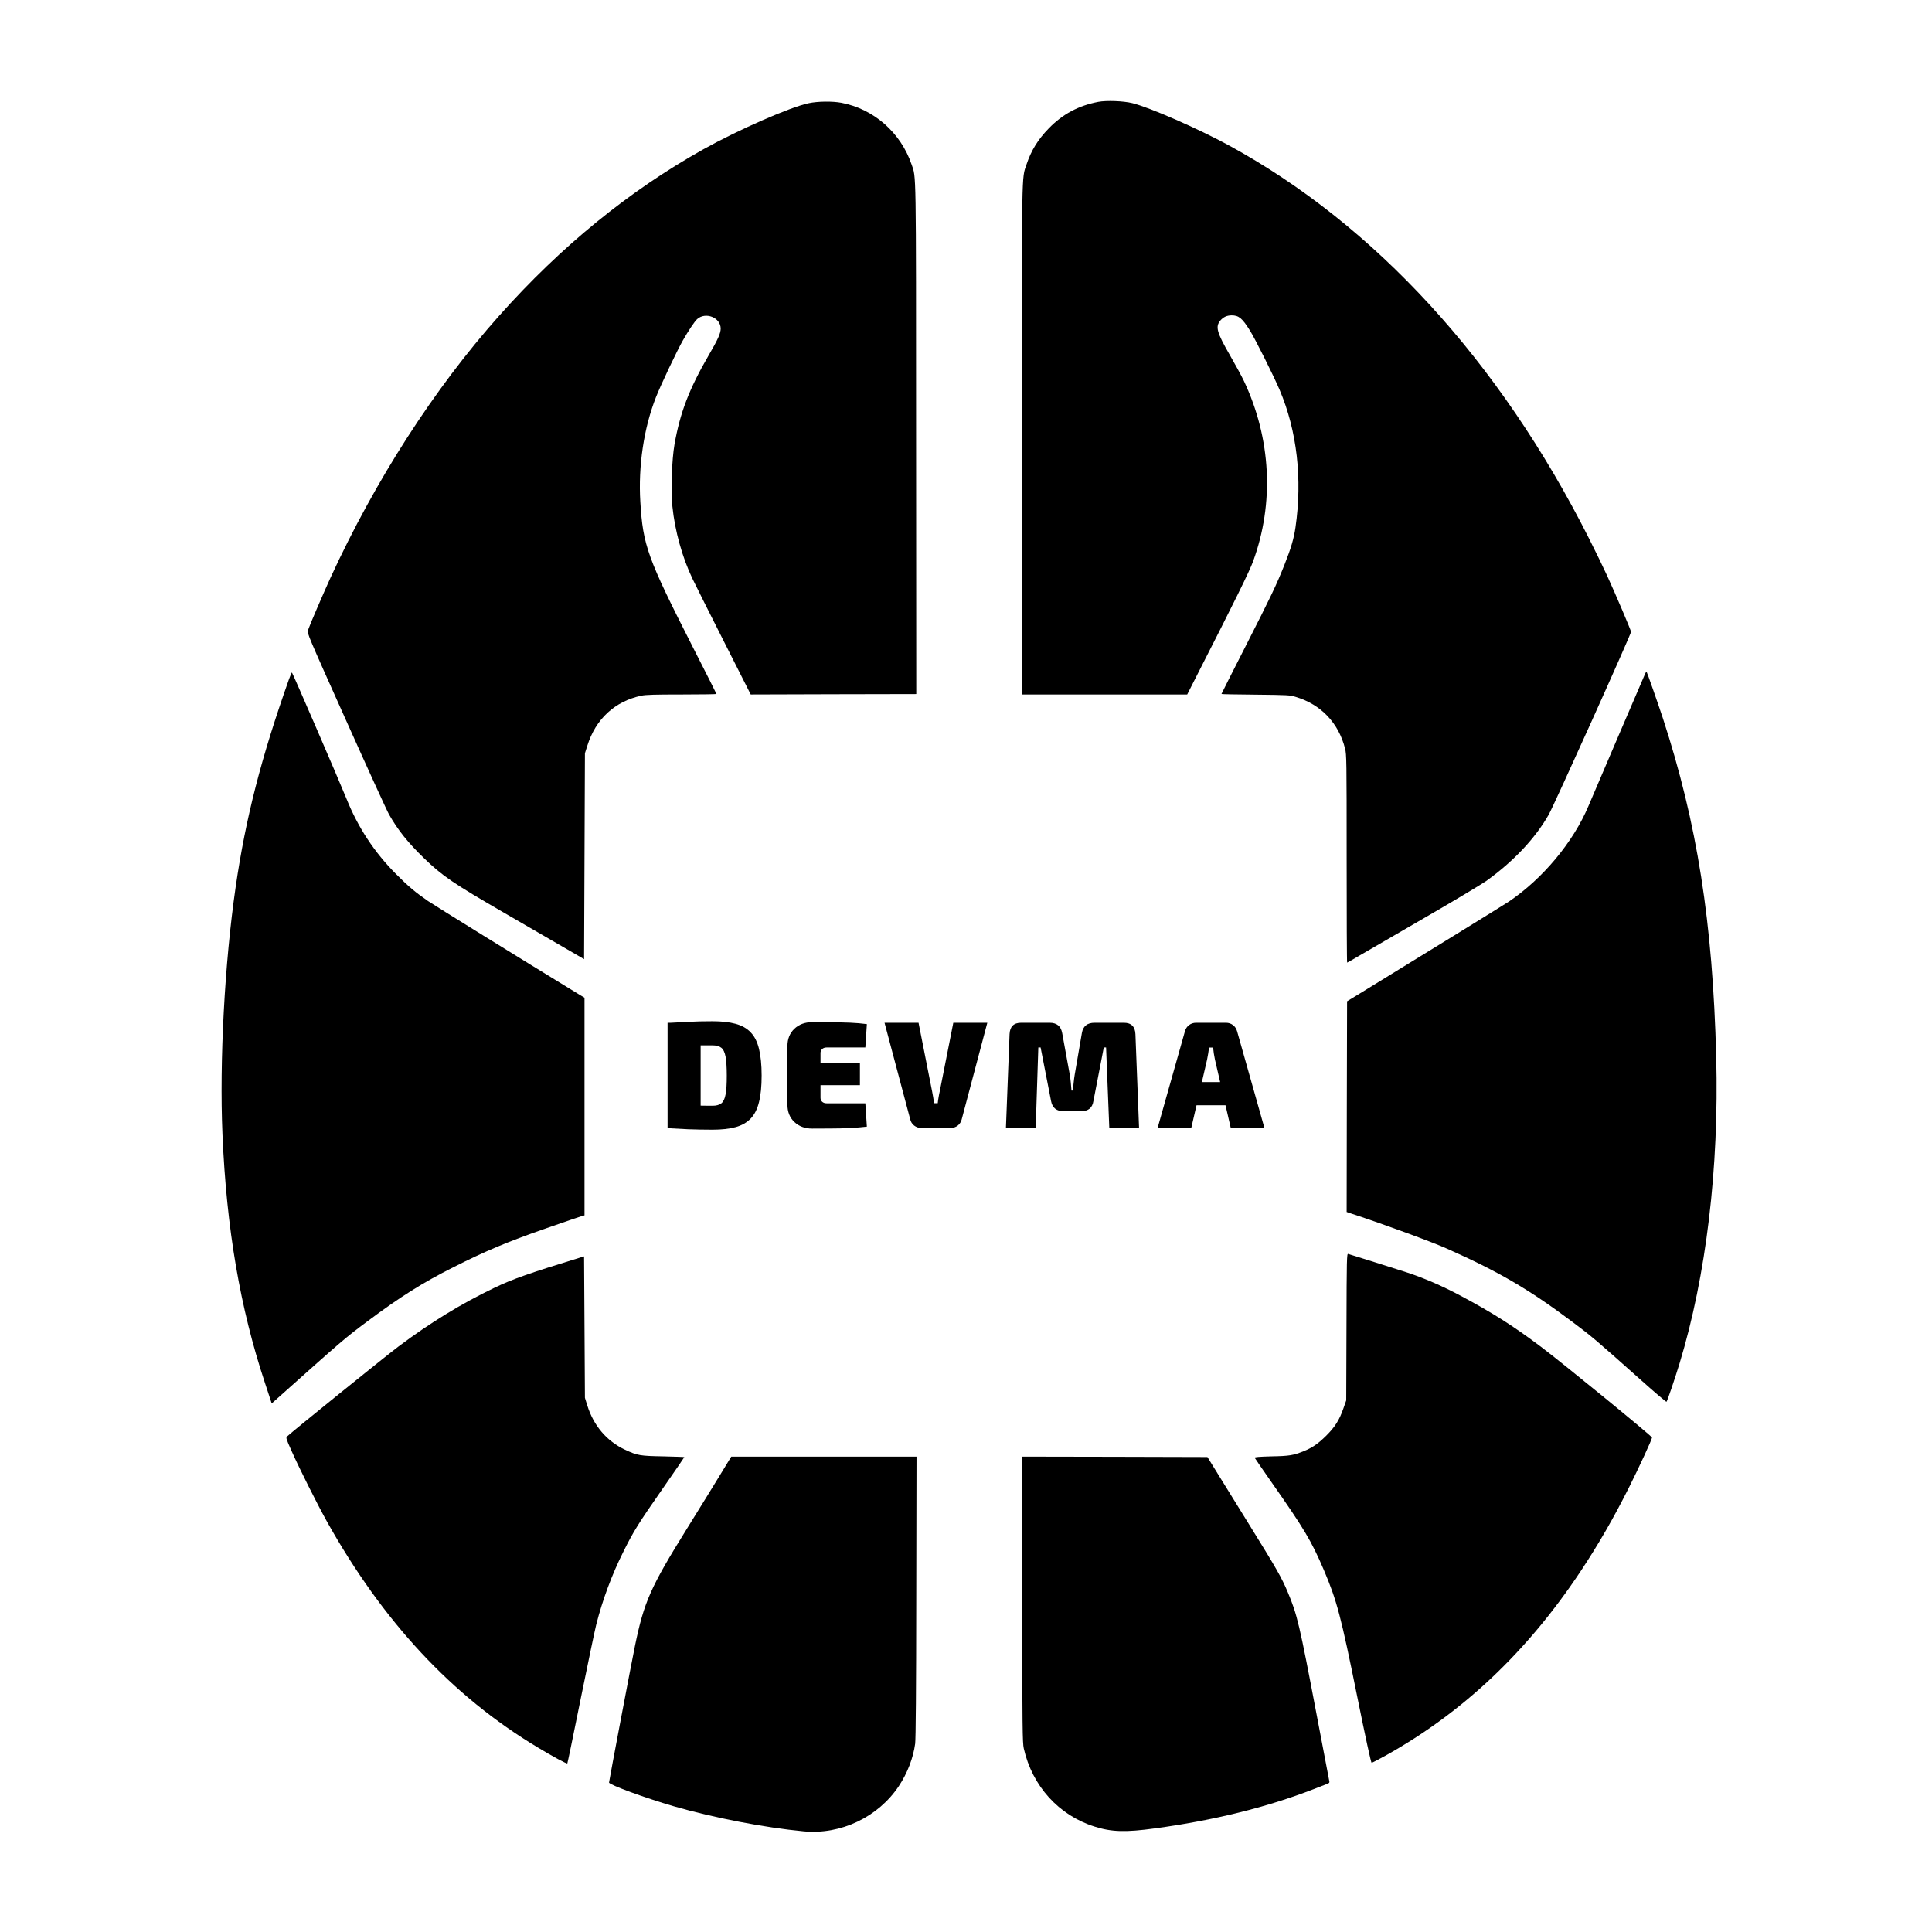 <?xml version="1.0" encoding="utf-8"?>
<!-- Generator: Adobe Illustrator 27.0.0, SVG Export Plug-In . SVG Version: 6.00 Build 0)  -->
<svg version="1.1" id="Livello_1" xmlns="http://www.w3.org/2000/svg" xmlns:xlink="http://www.w3.org/1999/xlink" x="0px" y="0px"
	 viewBox="0 0 2284 2284" style="enable-background:new 0 0 2284 2284;" xml:space="preserve">
<style type="text/css">
	.st0{opacity:0;}
</style>
<path d="M1298.4,120.4c-23.5,4.5-42.2,14.5-58.5,31.3c-12.8,13.1-20.9,26.3-26.4,42.8c-5.8,17.1-5.5,0.8-5.5,326.7V821h97.8h97.7
	l12.6-24.8c42.3-82.9,61-120.7,65.3-132.6c25.2-68.9,21.3-145-10.8-213.1c-2.9-6.1-10.3-19.7-16.5-30.4
	c-15.7-27.2-17.5-33.9-11.4-41.2c3.5-4.1,7.6-6,13.2-6.1c8.5,0,12.5,3.2,21.6,17.7c6,9.4,28.4,54.2,35.3,70.5
	c20.5,48.3,27,105.1,18.7,162.5c-1.9,13.1-5.2,24.4-13,44.1c-9.7,24.3-15.2,35.9-46.1,96.6c-15.6,30.6-28.4,55.9-28.4,56.2
	s18.1,0.6,40.3,0.8c38.3,0.4,40.6,0.5,47.6,2.7c29.7,8.9,50.5,30.7,58.2,61c1.8,7.1,1.9,12.8,1.9,130.3c0,67.5,0.2,122.8,0.6,122.8
	c0.3,0,6.9-3.8,14.7-8.4c7.8-4.6,42.6-24.8,77.4-44.9c34.8-20.1,67.4-39.7,72.6-43.4c32.1-23.1,57.6-50.2,73.5-78.1
	c6.4-11.2,97.5-213.5,97.4-216.3c-0.1-1.8-18-44-28.3-66.4c-4-8.8-13.6-28.6-21.4-44c-106-210-253.3-370.7-426-464.8
	c-36.8-20-93.3-44.7-113.9-49.8C1328,119.3,1308,118.6,1298.4,120.4z"/>
<path d="M956,122c-22.2,4.7-83.1,31.4-124.5,54.5c-87.9,49.2-168,114.4-241.6,197C513.3,459.5,444,567.2,390.7,683
	c-8.5,18.7-24.4,55.5-26.6,62c-1.2,3.4-0.3,5.5,45.2,107c25.5,56.9,48.3,106.9,50.7,111c10.6,18.6,22.4,33.3,41.3,51.6
	c21.7,21,34.5,29.7,94.8,64.6c29.4,17,62.6,36.3,73.9,42.8l20.5,11.9l0.5-121.7l0.5-121.7l2.8-8.8c9.9-31.7,32.5-52.6,64-59.3
	c5.3-1.1,16-1.4,47.8-1.4c22.5,0,40.9-0.3,40.9-0.6s-12.6-25.4-28.1-55.7c-53.5-105.2-58.8-119.9-61.9-171.3
	c-2.6-42.4,4.1-87.4,18.5-123.9c5.7-14.5,24.9-55,31.7-66.9c6.5-11.5,13.9-22.5,16.9-25.3c10-9,27.9-1.9,27.9,11.2
	c-0.1,5.6-3.1,12.5-14.2,31.5c-23.1,39.8-33.8,67.8-40.4,105.2c-3.2,18.6-4.4,53.9-2.5,73.5c2.9,28.8,11.8,60.7,23.9,85.8
	c3.7,7.7,20.7,41.6,37.7,75.2l31,61.3l97.8-0.3l97.9-0.2l-0.2-301.4c-0.1-325.8,0.2-308.5-5.3-324.6c-12.9-37.8-44.7-65.7-83-73
	C984.1,119.5,966.7,119.7,956,122z"/>
<path d="M1945.2,795.7c-0.8,1.6-57,132.8-67.4,157.3c-18.1,42.8-53.9,85.7-94.1,112.9c-6,4-103.9,64.4-173.2,106.8l-18,11
	l-0.3,124.6l-0.2,124.5l6.7,2.3c36.4,11.9,94.2,33.1,111.8,41c60.9,27.1,96.5,47.8,147.5,86c24.3,18.2,27.2,20.7,80,67.7
	c17.3,15.5,31.8,27.8,32.1,27.4c1.1-1.2,9.8-26.9,15.5-45.5c31.5-103.6,46.7-230.7,43.3-361.9c-4.1-159.7-22.5-276.5-63.1-400.8
	c-5.5-16.8-18.6-54.1-19.2-54.8C1946.3,794,1945.7,794.7,1945.2,795.7z"/>
<path d="M341.7,802.8c-32.8,92.5-51.2,163.9-63.1,245.8c-13,89.2-19.3,206.2-15.6,292.4c4.7,111.1,20.9,205.6,50.2,293.8l8,24.3
	l2.2-1.9c83.9-74.9,83.9-74.9,111.3-95.4c38.4-28.7,65.3-45.6,101.3-63.7c38-19.2,63.6-29.9,108.2-45.5
	c22.7-7.9,42.5-14.7,44.1-15.1l2.7-0.7v-128.7v-128.6l-6.8-4.1c-70.7-43.2-170.9-105.2-178.2-110.2c-14.7-10.1-23.4-17.4-38-32.1
	c-25.5-25.6-44.8-54.9-58.5-89.1c-8.2-20.4-63.8-149-64.4-149C344.8,795,343.3,798.5,341.7,802.8z"/>
<path d="M1591.8,1568.7l-0.3,86.8l-3.3,9.4c-4.8,13.9-10.1,22.2-20.6,32.6c-9.4,9.3-16.3,14-26.4,18.1c-12.3,4.9-16.8,5.7-38,6.1
	c-14.7,0.4-20.2,0.8-19.9,1.7c0.3,0.6,9.1,13.5,19.7,28.6c38.9,55.5,47.3,69.6,61.9,103.7c15.6,36.6,20.4,55,39.6,150
	c9.7,47.9,16.3,78.3,17,78.3c0.6,0,7.8-3.7,16.1-8.3c91.5-50.9,167.4-122.6,230.7-217.7c21.4-32.3,39.3-63.3,57.8-100.2
	c11.4-22.7,26.9-56.3,26.9-58.3c0-1.7-105.6-88-131-107.1c-33.1-25-57.5-40.4-95.7-60.8c-21.6-11.5-42.6-20.6-63.3-27.4
	c-12.3-4-61.5-19.5-69.2-21.8C1592.2,1481.9,1592,1487.1,1591.8,1568.7z"/>
<path d="M686.5,1486.5c-60.6,18.6-80.1,25.4-102,35.9c-38.7,18.5-76,41.3-113.5,69.5c-16.1,12.1-125.2,100.2-131.4,106.1
	c-1.8,1.7-1.6,2.2,5,17.1c9.2,20.7,30.2,62.6,41.5,82.9c66.4,119,148.5,207.2,249.4,267.7c18.6,11.2,34.4,19.7,35.2,19
	c0.3-0.3,7.4-34.7,15.8-76.4c8.5-41.7,16.7-81.2,18.4-87.8c7.3-28.8,18.4-58.9,32.1-86.2c11.9-24,17.7-33.3,47-75.3
	c13.7-19.7,25-36.1,25-36.4c0-0.2-11.1-0.6-24.7-0.9c-27.7-0.5-30.7-1-45.3-7.8c-21.7-10.2-37.2-28.4-44.7-52.4l-2.8-9l-0.5-83.6
	l-0.5-83.6L686.5,1486.5z"/>
<path d="M852.5,1741.7c-6.6,10.9-24.7,40.2-40.3,65.3c-43.2,69.5-50.8,86.5-61.6,139c-3.9,18.7-30.6,159.7-30.6,161.3
	c0,2.6,43.1,18.4,77,28.2c46.8,13.5,107.2,25.2,153.1,29.5c44,4.2,88-16.8,112.5-53.5c10.2-15.4,17-33.2,19.3-50.1
	c0.7-5.2,1.2-64.1,1.3-173.7l0.3-165.7H974H864.5L852.5,1741.7z"/>
<path d="M1208.3,1890.7c0.3,154,0.5,169.5,2,176.3c10,44.5,41.4,79.1,83.7,92.4c20.1,6.4,36.6,6.9,71.5,2.1
	c69.3-9.4,132.4-25,187-46.2c7.7-3,15.2-5.9,16.7-6.5c2.2-0.8,2.7-1.5,2.3-3.1c-0.3-1.2-7-36.6-15-78.7
	c-20.4-107.5-22.9-118-34.1-144.7c-7.1-17-13.2-27.7-44.6-78.3c-16.2-26.1-34.2-55.2-39.9-64.5l-10.5-17l-109.7-0.3l-109.8-0.2
	L1208.3,1890.7z"/>
<g>
	<g>
		<g class="st0">
			<path d="M842.4,1207.3c10.7,0,19.7,1,27.1,3c7.4,2,13.4,5.3,17.9,10.1c4.6,4.7,7.9,11.3,9.9,19.6c2,8.3,3.1,18.7,3.1,31.4
				s-1,23.1-3.1,31.4c-2,8.3-5.3,14.8-9.9,19.6c-4.6,4.7-10.5,8.1-17.9,10.1c-7.4,2-16.4,3-27.1,3c-10.3,0-19.8-0.2-28.5-0.5
				c-8.7-0.4-16.9-0.8-24.7-1.3l15.9-27.8c4.2,0.5,9.5,0.8,16,1c6.4,0.2,13.5,0.3,21.4,0.3c4.4,0,7.9-1,10.3-2.9
				c2.4-1.9,4.1-5.5,5-10.6c1-5.2,1.4-12.6,1.4-22.2c0-9.6-0.5-17-1.4-22.2c-1-5.2-2.6-8.7-5-10.6c-2.4-1.9-5.8-2.9-10.3-2.9
				c-7.3,0-13.8,0-19.4,0c-5.6,0-11-0.1-16.3-0.2l-17.5-26.3c7.9-0.5,16.1-0.9,24.6-1.3C822.3,1207.5,831.8,1207.3,842.4,1207.3z
				 M828.3,1209.1v124.4h-39.1v-124.4H828.3z"/>
		</g>
		<g>
			<path d="M842.4,1207.3c10.7,0,19.7,1,27.1,3c7.4,2,13.4,5.3,17.9,10.1c4.6,4.7,7.9,11.3,9.9,19.6c2,8.3,3.1,18.7,3.1,31.4
				s-1,23.1-3.1,31.4c-2,8.3-5.3,14.8-9.9,19.6c-4.6,4.7-10.5,8.1-17.9,10.1c-7.4,2-16.4,3-27.1,3c-10.3,0-19.8-0.2-28.5-0.5
				c-8.7-0.4-16.9-0.8-24.7-1.3l15.9-27.8c4.2,0.5,9.5,0.8,16,1c6.4,0.2,13.5,0.3,21.4,0.3c4.4,0,7.9-1,10.3-2.9
				c2.4-1.9,4.1-5.5,5-10.6c1-5.2,1.4-12.6,1.4-22.2c0-9.6-0.5-17-1.4-22.2c-1-5.2-2.6-8.7-5-10.6c-2.4-1.9-5.8-2.9-10.3-2.9
				c-7.3,0-13.8,0-19.4,0c-5.6,0-11-0.1-16.3-0.2l-17.5-26.3c7.9-0.5,16.1-0.9,24.6-1.3C822.3,1207.5,831.8,1207.3,842.4,1207.3z
				 M828.3,1209.1v124.4h-39.1v-124.4H828.3z"/>
		</g>
	</g>
	<g>
		<g class="st0">
			<path d="M960.1,1208.4c7.2,0,14.6,0,22.3,0.1c7.6,0.1,15.1,0.2,22.4,0.5c7.3,0.3,14,0.9,20,1.7l-1.8,27.6h-45.6
				c-2.3,0-4.1,0.6-5.4,1.8c-1.3,1.2-2,2.8-2,4.7v53c0,1.9,0.7,3.5,2,4.7c1.3,1.2,3.1,1.8,5.4,1.8h45.6l1.8,27.6
				c-6,0.7-12.7,1.3-20,1.6c-7.3,0.4-14.8,0.6-22.4,0.6c-7.6,0.1-15.1,0.1-22.3,0.1c-8.5,0-15.5-2.6-21-7.8
				c-5.5-5.2-8.2-12-8.2-20.5v-69.2c0-8.4,2.7-15.2,8.2-20.5C944.6,1211,951.6,1208.4,960.1,1208.4z M934.2,1256.9h82.4v26h-82.4
				V1256.9z"/>
		</g>
		<g>
			<path d="M960.1,1208.4c7.2,0,14.6,0,22.3,0.1c7.6,0.1,15.1,0.2,22.4,0.5c7.3,0.3,14,0.9,20,1.7l-1.8,27.6h-45.6
				c-2.3,0-4.1,0.6-5.4,1.8c-1.3,1.2-2,2.8-2,4.7v53c0,1.9,0.7,3.5,2,4.7c1.3,1.2,3.1,1.8,5.4,1.8h45.6l1.8,27.6
				c-6,0.7-12.7,1.3-20,1.6c-7.3,0.4-14.8,0.6-22.4,0.6c-7.6,0.1-15.1,0.1-22.3,0.1c-8.5,0-15.5-2.6-21-7.8
				c-5.5-5.2-8.2-12-8.2-20.5v-69.2c0-8.4,2.7-15.2,8.2-20.5C944.6,1211,951.6,1208.4,960.1,1208.4z M934.2,1256.9h82.4v26h-82.4
				V1256.9z"/>
		</g>
	</g>
	<g>
		<g class="st0">
			<path d="M1167.2,1209.1L1137,1323c-0.7,3.1-2.3,5.6-4.7,7.6c-2.4,1.9-5.3,2.9-8.7,2.9h-34.2c-3.4,0-6.2-1-8.7-2.9
				c-2.4-1.9-4-4.4-4.7-7.6l-30.3-113.9h40.2l16,80.9c0.5,2.3,0.9,4.7,1.3,7.1c0.4,2.5,0.7,4.8,1.1,7.1h4.3c0.2-2.3,0.6-4.7,1-7.1
				c0.4-2.5,0.9-4.8,1.4-7.1l16-80.9H1167.2z"/>
		</g>
		<g>
			<path d="M1167.2,1209.1L1137,1323c-0.7,3.1-2.3,5.6-4.7,7.6c-2.4,1.9-5.3,2.9-8.7,2.9h-34.2c-3.4,0-6.2-1-8.7-2.9
				c-2.4-1.9-4-4.4-4.7-7.6l-30.3-113.9h40.2l16,80.9c0.5,2.3,0.9,4.7,1.3,7.1c0.4,2.5,0.7,4.8,1.1,7.1h4.3c0.2-2.3,0.6-4.7,1-7.1
				c0.4-2.5,0.9-4.8,1.4-7.1l16-80.9H1167.2z"/>
		</g>
	</g>
	<g>
		<g class="st0">
			<path d="M1328.6,1209.1c8.8,0,13.3,4.5,13.7,13.5l4.3,110.9h-35.2l-3.8-95.2h-2.7l-12.3,63.5c-1.2,7.9-6.1,11.9-14.8,11.9h-20.2
				c-8.5,0-13.5-4-15-11.9l-12.4-63.5h-2.7l-3.1,95.2h-35.2l4.3-110.9c0.4-9,4.9-13.5,13.7-13.5h33.7c8.4,0,13.3,4,14.8,12.1l9,49.4
				c0.5,3,0.9,6.1,1.2,9.2c0.3,3.1,0.6,6.2,0.8,9.4h1.6c0.4-3.1,0.7-6.2,1-9.4c0.3-3.1,0.7-6.2,1.2-9.2l8.5-49.4
				c1.4-8.1,6.4-12.1,15-12.1H1328.6z"/>
		</g>
		<g>
			<path d="M1328.6,1209.1c8.8,0,13.3,4.5,13.7,13.5l4.3,110.9h-35.2l-3.8-95.2h-2.7l-12.3,63.5c-1.2,7.9-6.1,11.9-14.8,11.9h-20.2
				c-8.5,0-13.5-4-15-11.9l-12.4-63.5h-2.7l-3.1,95.2h-35.2l4.3-110.9c0.4-9,4.9-13.5,13.7-13.5h33.7c8.4,0,13.3,4,14.8,12.1l9,49.4
				c0.5,3,0.9,6.1,1.2,9.2c0.3,3.1,0.6,6.2,0.8,9.4h1.6c0.4-3.1,0.7-6.2,1-9.4c0.3-3.1,0.7-6.2,1.2-9.2l8.5-49.4
				c1.4-8.1,6.4-12.1,15-12.1H1328.6z"/>
		</g>
	</g>
	<g>
		<g class="st0">
			<path d="M1449.3,1209.1c3.1,0,5.9,0.9,8.3,2.7c2.4,1.8,4,4.3,4.9,7.4l32.3,114.3h-39.8l-18.7-80.9c-0.5-2.3-0.9-4.7-1.3-7.1
				c-0.4-2.5-0.7-4.8-0.9-7.1h-4.9c-0.2,2.3-0.5,4.7-0.9,7.1c-0.4,2.5-0.8,4.8-1.3,7.1l-18.7,80.9h-39.8l32.3-114.3
				c0.8-3.1,2.5-5.6,4.9-7.4c2.4-1.8,5.2-2.7,8.3-2.7H1449.3z M1464.7,1279.2v27.4h-66.2v-27.4H1464.7z"/>
		</g>
		<g>
			<path d="M1449.3,1209.1c3.1,0,5.9,0.9,8.3,2.7c2.4,1.8,4,4.3,4.9,7.4l32.3,114.3h-39.8l-18.7-80.9c-0.5-2.3-0.9-4.7-1.3-7.1
				c-0.4-2.5-0.7-4.8-0.9-7.1h-4.9c-0.2,2.3-0.5,4.7-0.9,7.1c-0.4,2.5-0.8,4.8-1.3,7.1l-18.7,80.9h-39.8l32.3-114.3
				c0.8-3.1,2.5-5.6,4.9-7.4c2.4-1.8,5.2-2.7,8.3-2.7H1449.3z M1464.7,1279.2v27.4h-66.2v-27.4H1464.7z"/>
		</g>
	</g>
</g>
</svg>
